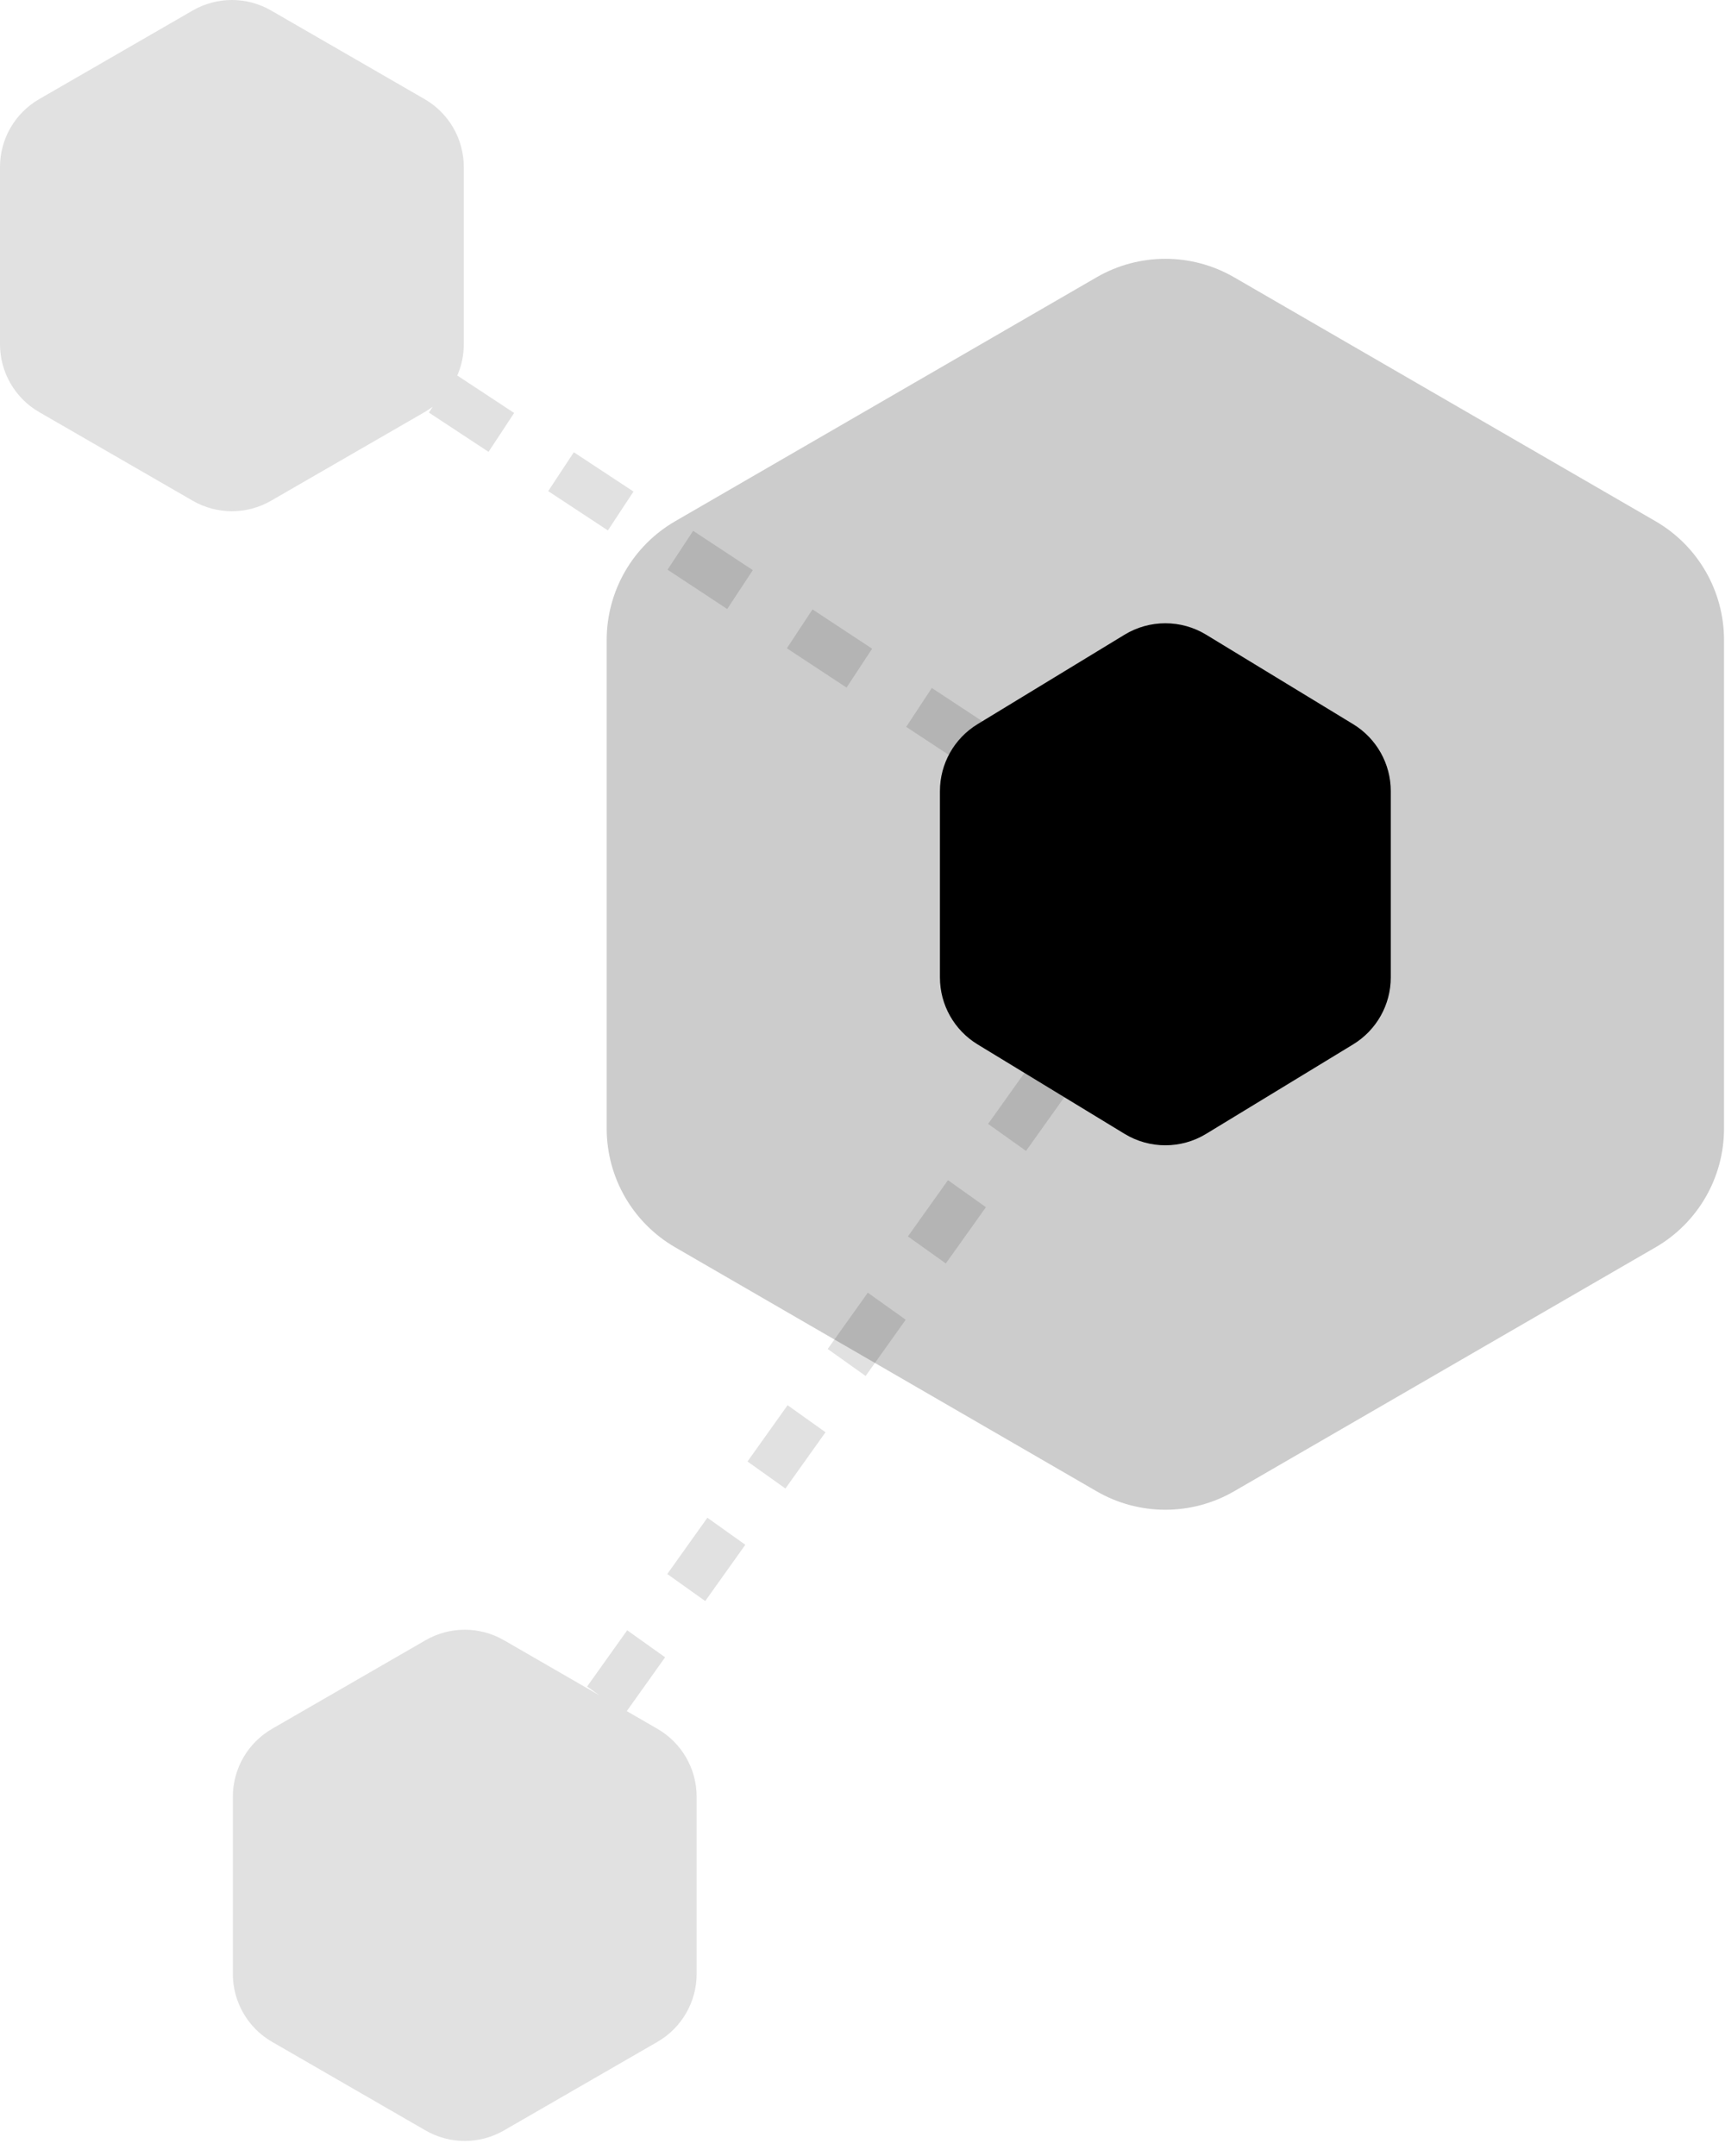 <svg xmlns="http://www.w3.org/2000/svg" width="88" height="110" fill="none" viewBox="0 0 88 110"><path fill="currentColor" d="M55.943 14.147C58.112 12.891 60.788 12.891 62.957 14.147L84.457 26.594C86.619 27.846 87.95 30.154 87.95 32.652V57.58C87.95 60.078 86.619 62.387 84.457 63.638L62.957 76.086C60.788 77.342 58.112 77.342 55.943 76.086L34.443 63.638C32.281 62.387 30.95 60.078 30.95 57.58V32.652C30.95 30.154 32.281 27.846 34.443 26.594L55.943 14.147Z" opacity=".2"/><path fill="currentColor" d="M57.37 32.382C58.648 31.605 60.252 31.605 61.53 32.382L69.03 36.947C70.222 37.673 70.95 38.968 70.95 40.364V49.868C70.95 51.264 70.222 52.559 69.03 53.285L61.53 57.85C60.252 58.628 58.648 58.628 57.37 57.85L49.87 53.285C48.678 52.559 47.95 51.264 47.95 49.868V40.364C47.95 38.968 48.678 37.673 49.87 36.947L57.37 32.382Z"/><path fill="currentColor" fill-opacity=".3" fill-rule="evenodd" d="M9.83 0.536C11.068 -0.179 12.592 -0.179 13.83 0.536L21.66 5.057C22.898 5.771 23.66 7.092 23.66 8.521V17.562C23.66 18.121 23.544 18.663 23.328 19.159L26.229 21.07L24.923 23.054L21.879 21.049L22.076 20.751C21.944 20.85 21.805 20.942 21.66 21.026L13.83 25.547C12.592 26.262 11.068 26.262 9.83 25.547L2 21.026C0.762 20.312 0 18.991 0 17.562V8.521C0 7.092 0.762 5.771 2 5.057L9.83 0.536ZM21.709 83.685C22.946 82.971 24.471 82.971 25.709 83.685L30.583 86.499L29.95 86.048L31.996 83.178L33.93 84.556L31.974 87.302L33.539 88.206C34.776 88.921 35.539 90.241 35.539 91.67V100.711C35.539 102.141 34.776 103.461 33.539 104.176L25.709 108.696C24.471 109.411 22.946 109.411 21.709 108.696L13.879 104.176C12.641 103.461 11.879 102.141 11.879 100.711V91.67C11.879 90.241 12.641 88.921 13.879 88.206L21.709 83.685ZM27.967 25.058L31.011 27.063L32.317 25.079L29.273 23.074L27.967 25.058ZM34.054 29.067L37.098 31.072L38.405 29.088L35.361 27.083L34.054 29.067ZM40.142 33.076L43.186 35.081L44.492 33.097L41.449 31.092L40.142 33.076ZM46.23 37.085L49.274 39.09L50.58 37.106L47.536 35.101L46.23 37.085ZM52.318 41.094L55.361 43.099L56.668 41.115L53.624 39.11L52.318 41.094ZM58.405 45.103L58.898 45.428L58.59 45.859L60.525 47.238L62.263 44.799L59.712 43.119L58.405 45.103ZM56.544 48.73L54.499 51.601L56.433 52.98L58.479 50.109L56.544 48.73ZM52.453 54.471L50.407 57.342L52.342 58.721L54.388 55.85L52.453 54.471ZM48.361 60.213L46.316 63.083L48.251 64.462L50.296 61.591L48.361 60.213ZM44.27 65.954L42.224 68.825L44.159 70.203L46.205 67.333L44.27 65.954ZM40.179 71.695L38.133 74.566L40.068 75.945L42.113 73.074L40.179 71.695ZM36.087 77.436L34.041 80.307L35.976 81.686L38.022 78.815L36.087 77.436Z" clip-rule="evenodd" opacity=".4"/></svg>